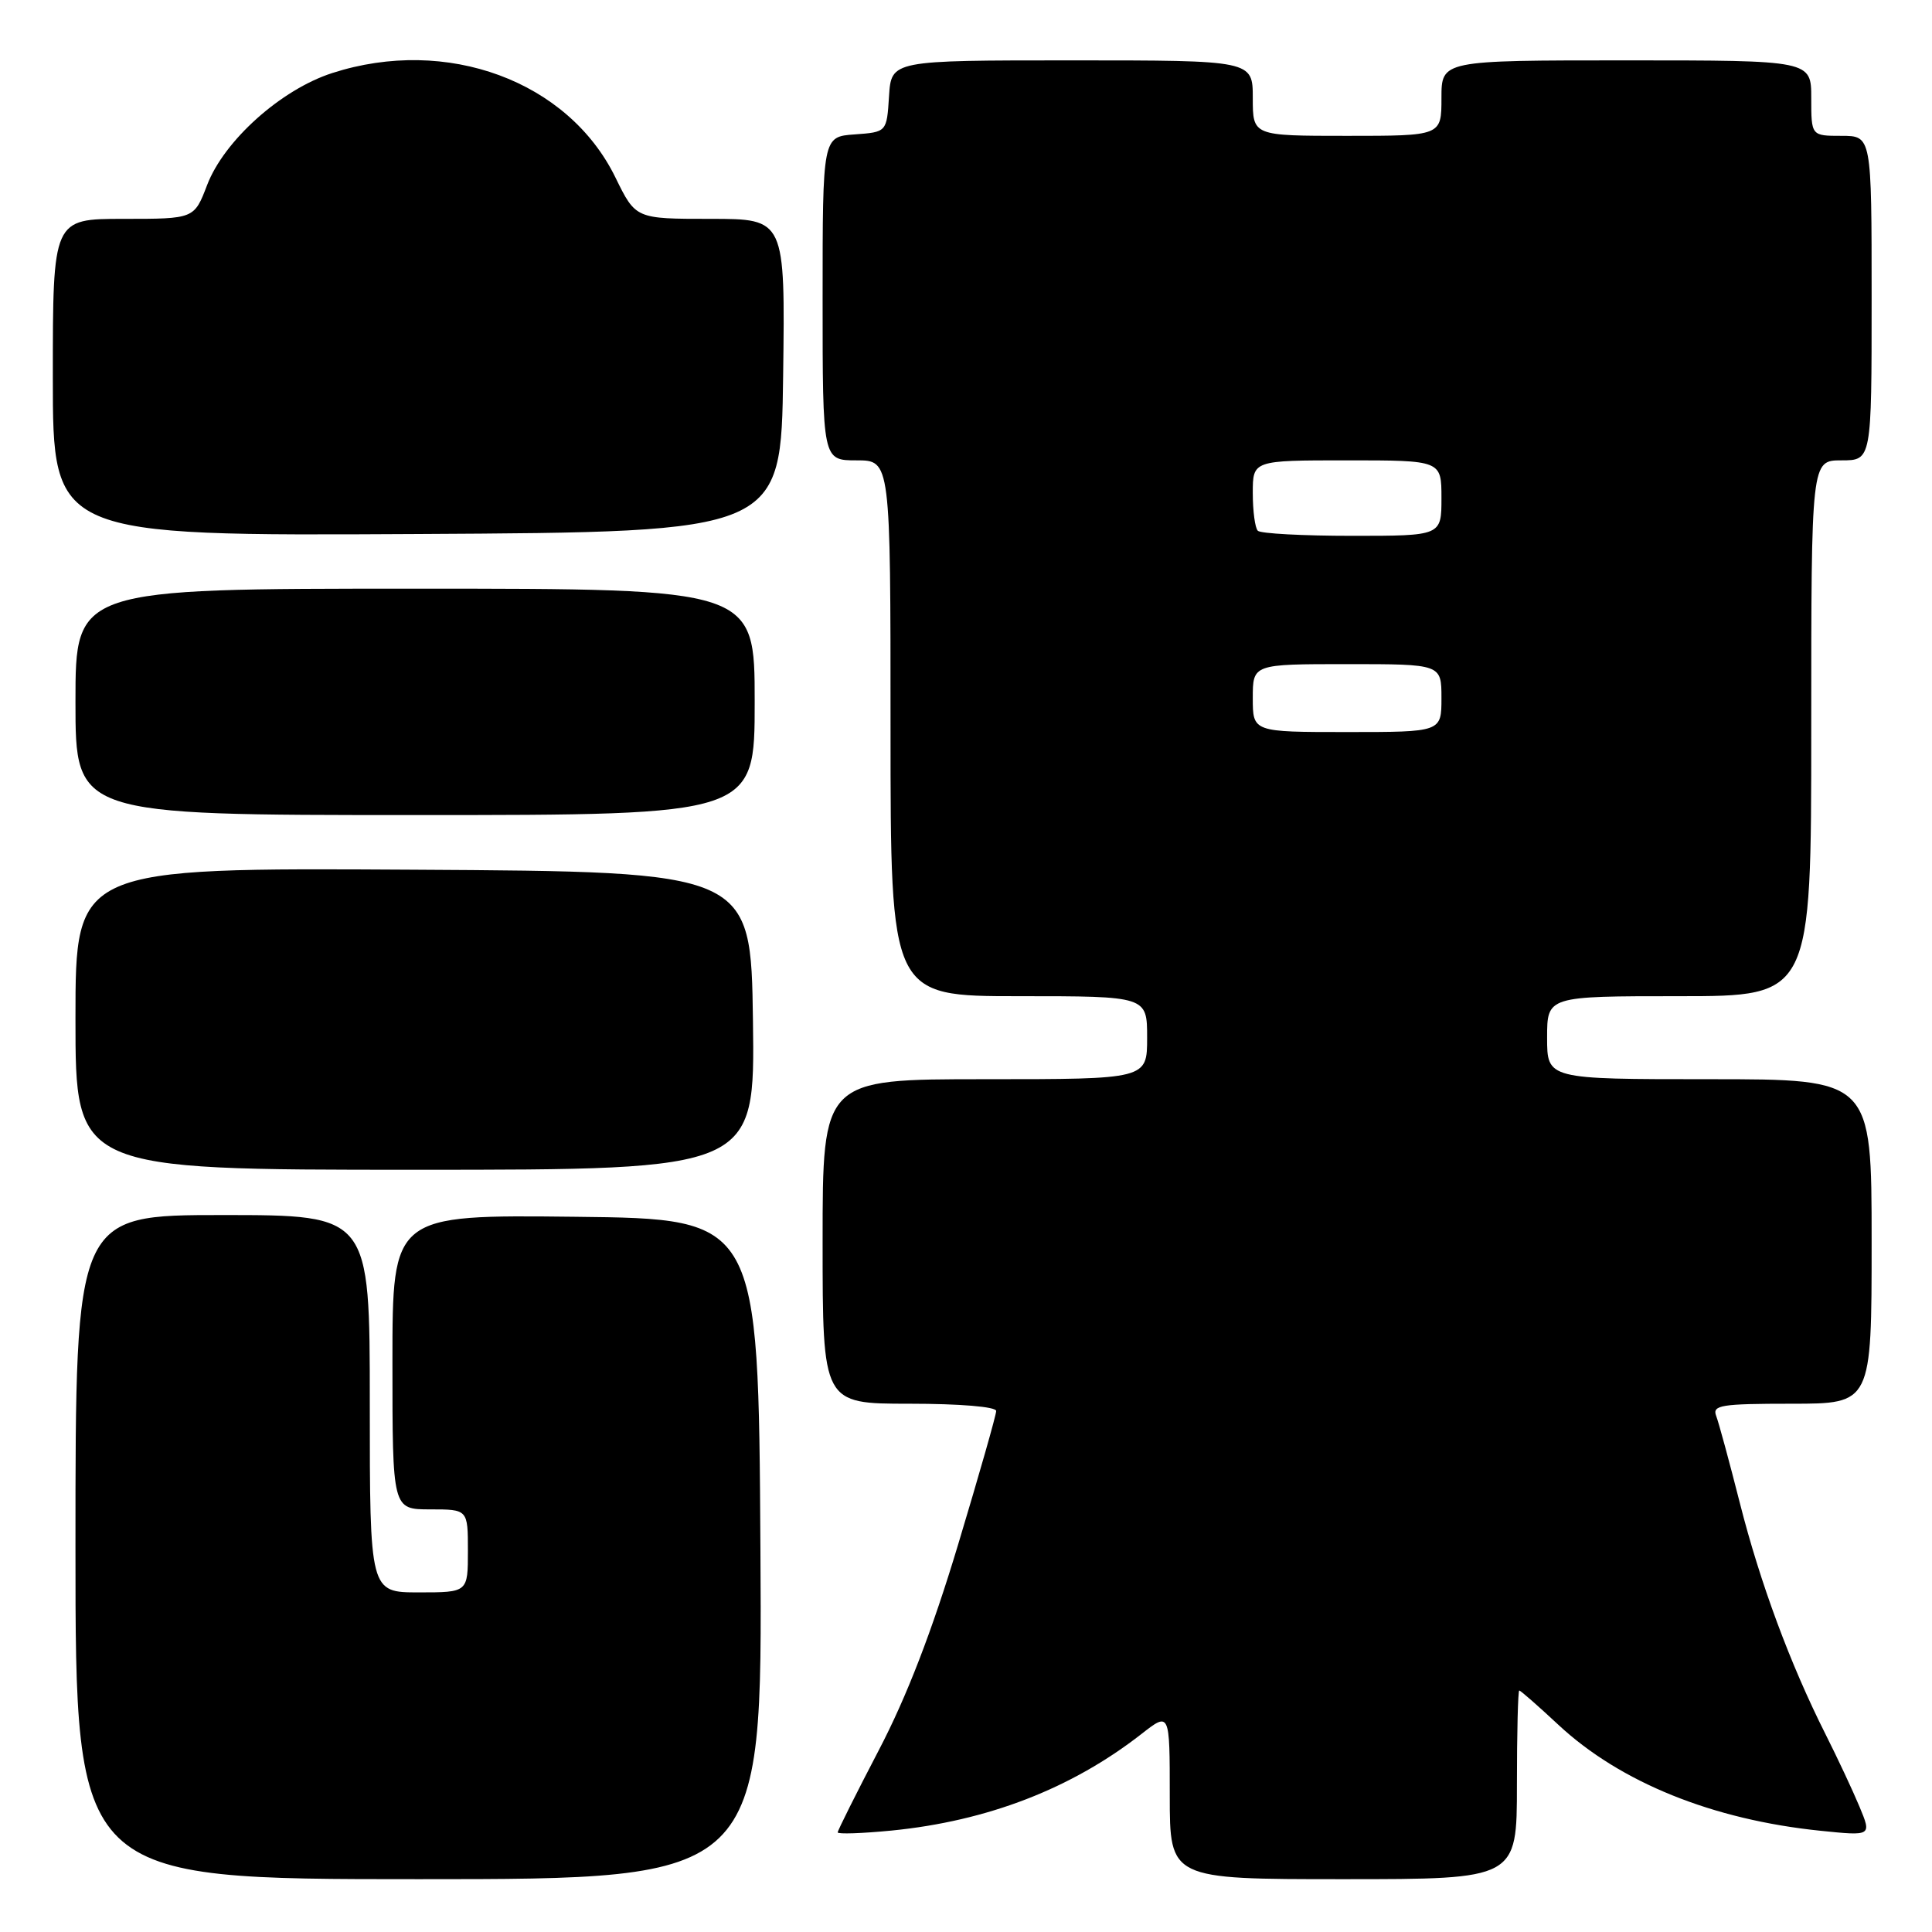 <?xml version="1.0" encoding="UTF-8" standalone="no"?>
<!DOCTYPE svg PUBLIC "-//W3C//DTD SVG 1.1//EN" "http://www.w3.org/Graphics/SVG/1.1/DTD/svg11.dtd" >
<svg xmlns="http://www.w3.org/2000/svg" xmlns:xlink="http://www.w3.org/1999/xlink" version="1.1" viewBox="0 0 256 256">
 <g >
 <path fill="currentColor"
d=" M 100.76 205.25 C 100.50 161.50 100.50 161.50 76.25 161.23 C 52.00 160.96 52.00 160.96 52.00 180.48 C 52.00 200.00 52.00 200.00 57.00 200.00 C 62.00 200.00 62.00 200.00 62.00 205.50 C 62.00 211.00 62.00 211.00 55.50 211.00 C 49.00 211.00 49.00 211.00 49.00 186.00 C 49.00 161.00 49.00 161.00 29.50 161.00 C 10.00 161.00 10.00 161.00 10.00 205.00 C 10.00 249.00 10.00 249.00 55.51 249.00 C 101.02 249.00 101.02 249.00 100.76 205.25 Z  M 201.00 236.50 C 201.00 229.62 201.14 224.00 201.31 224.00 C 201.48 224.00 203.82 226.05 206.51 228.56 C 214.70 236.18 226.94 241.13 241.26 242.59 C 248.01 243.28 248.01 243.28 246.39 239.39 C 245.50 237.25 243.47 232.93 241.89 229.79 C 237.21 220.50 233.23 209.76 230.54 199.16 C 229.15 193.69 227.74 188.49 227.40 187.61 C 226.86 186.19 228.06 186.00 237.39 186.00 C 248.00 186.00 248.00 186.00 248.00 164.50 C 248.00 143.00 248.00 143.00 226.50 143.00 C 205.00 143.00 205.00 143.00 205.00 137.50 C 205.00 132.00 205.00 132.00 222.50 132.00 C 240.00 132.00 240.00 132.00 240.00 96.50 C 240.00 61.00 240.00 61.00 244.00 61.00 C 248.00 61.00 248.00 61.00 248.00 39.50 C 248.00 18.00 248.00 18.00 244.00 18.00 C 240.00 18.00 240.00 18.00 240.00 13.00 C 240.00 8.00 240.00 8.00 215.50 8.00 C 191.00 8.00 191.00 8.00 191.00 13.00 C 191.00 18.00 191.00 18.00 178.50 18.00 C 166.00 18.00 166.00 18.00 166.00 13.00 C 166.00 8.00 166.00 8.00 142.05 8.00 C 118.11 8.00 118.11 8.00 117.80 12.75 C 117.50 17.50 117.50 17.50 113.25 17.81 C 109.00 18.11 109.00 18.11 109.00 39.56 C 109.00 61.00 109.00 61.00 113.50 61.00 C 118.00 61.00 118.00 61.00 118.00 96.50 C 118.00 132.00 118.00 132.00 135.00 132.00 C 152.00 132.00 152.00 132.00 152.00 137.50 C 152.00 143.00 152.00 143.00 130.50 143.00 C 109.00 143.00 109.00 143.00 109.00 164.50 C 109.00 186.00 109.00 186.00 120.50 186.00 C 127.18 186.00 132.00 186.40 132.00 186.96 C 132.00 187.49 129.72 195.48 126.94 204.71 C 123.49 216.16 120.15 224.82 116.44 231.92 C 113.45 237.65 111.00 242.55 111.00 242.80 C 111.00 243.05 114.21 242.94 118.13 242.56 C 130.85 241.30 141.98 237.00 151.25 229.76 C 155.00 226.83 155.00 226.83 155.00 237.92 C 155.00 249.00 155.00 249.00 178.00 249.00 C 201.00 249.00 201.00 249.00 201.00 236.50 Z  M 99.77 135.25 C 99.50 115.50 99.50 115.50 54.75 115.24 C 10.00 114.98 10.00 114.98 10.00 134.99 C 10.00 155.00 10.00 155.00 55.02 155.00 C 100.04 155.00 100.04 155.00 99.77 135.25 Z  M 100.00 93.00 C 100.00 78.00 100.00 78.00 55.00 78.00 C 10.00 78.00 10.00 78.00 10.00 93.00 C 10.00 108.00 10.00 108.00 55.00 108.00 C 100.00 108.00 100.00 108.00 100.00 93.00 Z  M 103.77 49.75 C 104.04 29.00 104.04 29.00 94.14 29.00 C 84.23 29.00 84.23 29.00 81.55 23.52 C 75.29 10.71 59.20 4.78 44.02 9.68 C 37.23 11.87 29.69 18.63 27.44 24.53 C 25.73 29.00 25.73 29.00 16.36 29.00 C 7.00 29.00 7.00 29.00 7.00 50.01 C 7.00 71.02 7.00 71.02 55.25 70.76 C 103.50 70.50 103.50 70.50 103.77 49.75 Z  M 166.00 92.50 C 166.00 88.00 166.00 88.00 178.50 88.00 C 191.00 88.00 191.00 88.00 191.00 92.50 C 191.00 97.00 191.00 97.00 178.50 97.00 C 166.00 97.00 166.00 97.00 166.00 92.50 Z  M 166.67 70.33 C 166.30 69.97 166.00 67.72 166.00 65.33 C 166.00 61.00 166.00 61.00 178.50 61.00 C 191.00 61.00 191.00 61.00 191.00 66.00 C 191.00 71.00 191.00 71.00 179.17 71.00 C 172.66 71.00 167.03 70.70 166.67 70.33 Z "/>
</g>
</svg>
